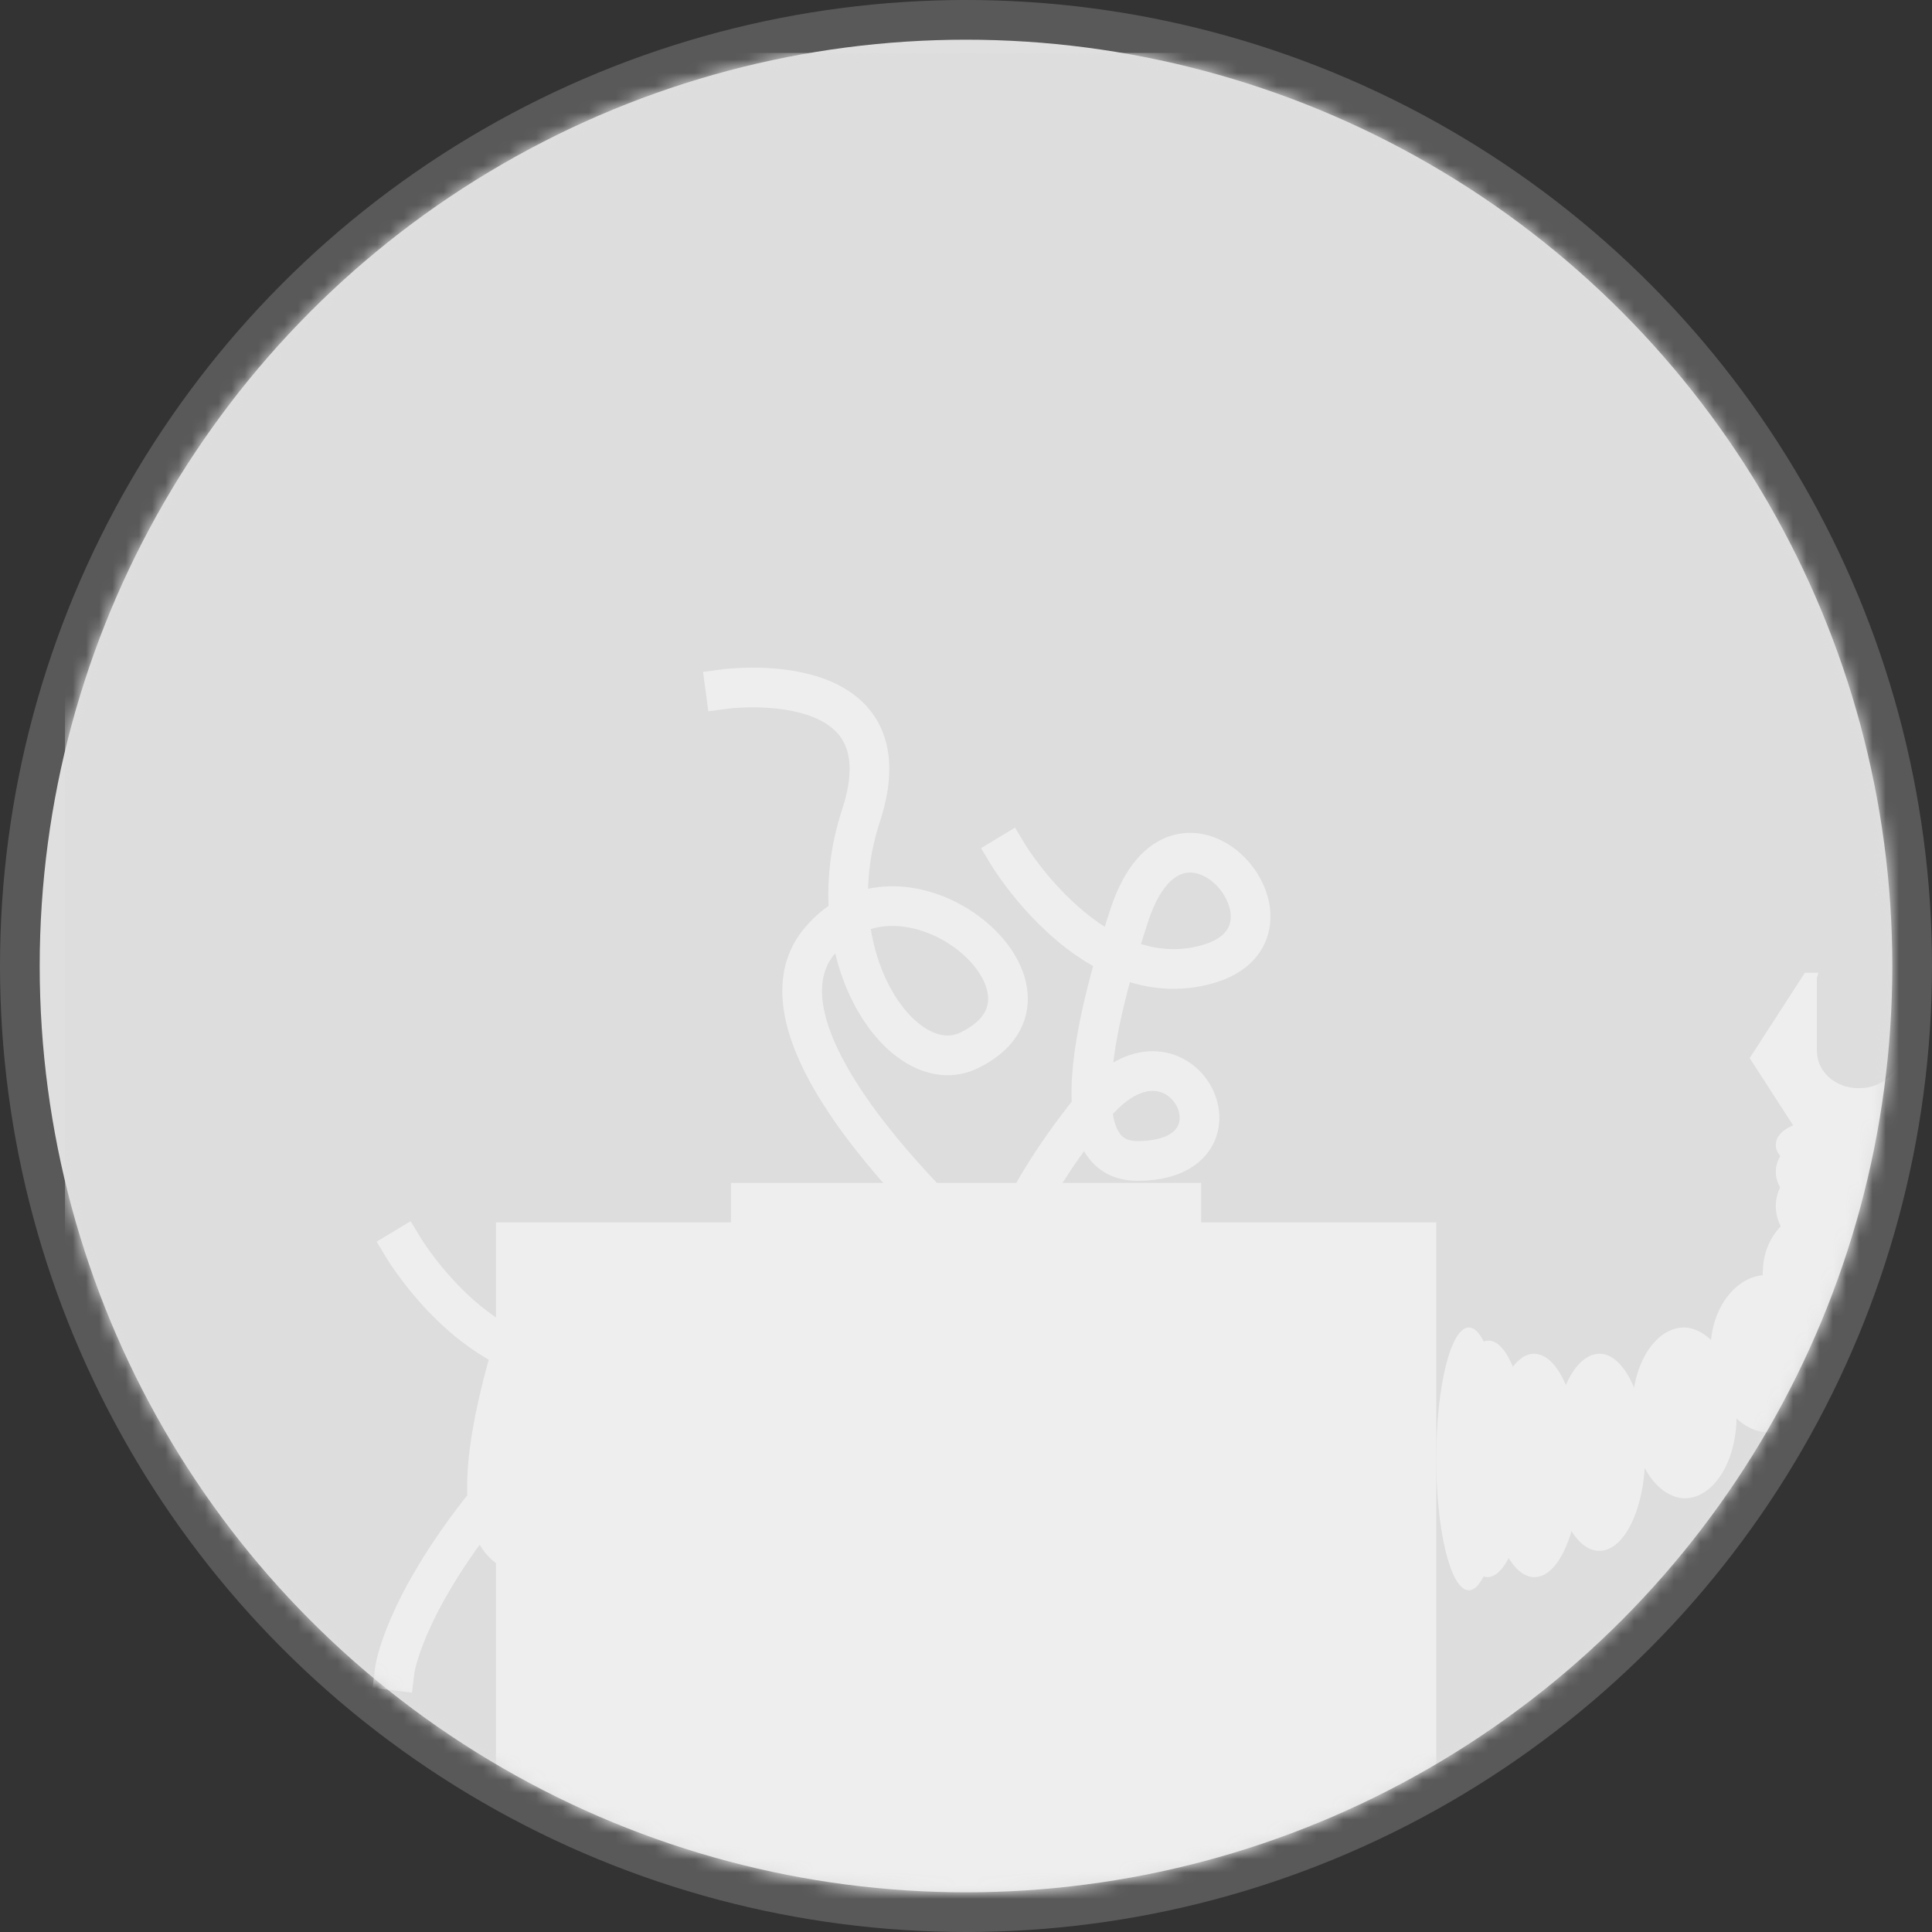 <?xml version="1.0" encoding="UTF-8" standalone="no"?>
<svg width="146px" height="146px" viewBox="0 0 146 146" version="1.1" xmlns="http://www.w3.org/2000/svg" xmlns:xlink="http://www.w3.org/1999/xlink" xmlns:sketch="http://www.bohemiancoding.com/sketch/ns">
    <rect x="0" y="0" width="146" height="146" fill="#333333" stroke="none"/>
    <!-- Generator: Sketch 3.1.1 (8761) - http://www.bohemiancoding.com/sketch -->
    <title>Group</title>
    <desc>Created with Sketch.</desc>
    <defs>
        <circle id="path-1" cx="70" cy="70" r="70"></circle>
    </defs>
    <g id="Account" stroke="none" stroke-width="1" fill="none" fill-rule="evenodd" sketch:type="MSPage">
        <g id="Account-Helpers" sketch:type="MSArtboardGroup" transform="translate(-714, -72)">
            <g id="Oval-1-+-Userpic" sketch:type="MSLayerGroup" transform="translate(717, 75)">
                <g id="Group">
                    <mask id="mask-2" sketch:name="Oval 1" fill="white">
                        <use xlink:href="#path-1"></use>
                    </mask>
                    <use id="Oval-1" stroke-opacity="0.191" stroke="#FFFFFF" stroke-width="6" fill="#D8D8D8" sketch:type="MSShapeGroup" xlink:href="#path-1"></use>
                    <g id="Userpic" mask="url(#mask-2)">
                        <g transform="translate(2, 1)">
                            <rect id="Rectangle-path" stroke="none" fill="#DDDDDD" fill-rule="evenodd" sketch:type="MSShapeGroup" x="-0.092" y="0" width="140" height="140.007"></rect>
                            <g id="Group" stroke="none" stroke-width="1" fill="none" fill-rule="evenodd" sketch:type="MSLayerGroup" transform="translate(103.536, 80.43)">
                                <path d="M0,25.817 C0,31.302 1.097,35.746 2.467,35.746 C3.838,35.746 4.935,31.302 4.935,25.817 C4.935,20.332 3.838,15.887 2.467,15.887 C1.097,15.887 0,20.332 0,25.817 L0,25.817 Z" id="Shape" fill="#EEEEEE" sketch:type="MSShapeGroup"></path>
                                <path d="M3.855,34.754 C5.477,34.754 6.813,30.771 6.908,25.863 C6.908,20.955 5.572,16.88 3.95,16.88 C2.328,16.88 0.992,20.862 0.992,25.771 C0.896,30.679 2.232,34.661 3.855,34.754 L3.855,34.754 Z" id="Shape" fill="#EEEEEE" sketch:type="MSShapeGroup"></path>
                                <path d="M7.353,34.752 C9.299,34.848 10.856,31.108 10.856,26.409 C10.856,21.807 9.397,17.971 7.451,17.875 C5.602,17.779 3.948,21.519 3.948,26.122 C3.948,30.82 5.407,34.656 7.353,34.752 L7.353,34.752 Z" id="Shape" fill="#EEEEEE" sketch:type="MSShapeGroup"></path>
                                <path d="M12.248,32.766 C14.195,32.86 15.787,29.561 15.787,25.509 C15.876,21.362 14.283,17.969 12.425,17.875 C10.479,17.781 8.886,21.079 8.886,25.132 C8.798,29.279 10.302,32.671 12.248,32.766 L12.248,32.766 Z" id="Shape" fill="#EEEEEE" sketch:type="MSShapeGroup"></path>
                                <path d="M18.66,28.794 C20.861,28.885 22.696,26.14 22.696,22.57 C22.788,19.001 21.045,16.073 18.843,15.89 C16.642,15.798 14.807,18.544 14.807,22.113 C14.716,25.682 16.458,28.611 18.66,28.794 L18.66,28.794 Z" id="Shape" fill="#EEEEEE" sketch:type="MSShapeGroup"></path>
                                <path d="M25.071,23.821 C27.527,24.013 29.605,21.423 29.605,18.161 C29.699,14.899 27.715,12.117 25.26,11.926 C22.804,11.734 20.725,14.324 20.725,17.585 C20.725,20.943 22.615,23.725 25.071,23.821 L25.071,23.821 Z" id="Shape" fill="#EEEEEE" sketch:type="MSShapeGroup"></path>
                                <path d="M28.944,16.868 C31.379,17.055 33.466,14.999 33.553,12.289 C33.64,9.579 31.727,7.149 29.292,6.963 C26.858,6.776 24.771,8.832 24.684,11.542 C24.51,14.252 26.51,16.682 28.944,16.868 L28.944,16.868 Z" id="Shape" fill="#EEEEEE" sketch:type="MSShapeGroup"></path>
                                <path d="M30.415,10.909 C33.106,11.089 35.437,9.47 35.527,7.311 C35.616,5.152 33.464,3.173 30.774,2.993 C28.084,2.813 25.753,4.342 25.663,6.591 C25.573,8.75 27.725,10.729 30.415,10.909 L30.415,10.909 Z" id="Shape" fill="#EEEEEE" sketch:type="MSShapeGroup"></path>
                                <path d="M30.904,7.904 C33.847,8.195 36.422,6.84 36.514,4.904 C36.606,2.968 34.307,1.226 31.272,1.032 C28.238,0.742 25.755,2.097 25.663,4.033 C25.571,5.872 27.962,7.614 30.904,7.904 L30.904,7.904 Z" id="Shape" fill="#EEEEEE" sketch:type="MSShapeGroup"></path>
                                <path d="M31.349,4.912 C34.661,5.187 37.406,4.362 37.501,2.987 C37.595,1.611 35.04,0.328 31.822,0.053 C28.509,-0.222 25.765,0.603 25.67,1.978 C25.481,3.262 28.036,4.637 31.349,4.912 L31.349,4.912 Z" id="Shape" fill="#EEEEEE" sketch:type="MSShapeGroup"></path>
                            </g>
                            <path d="M131.394,69.507 L132.392,69.507 C132.392,69.78 132.301,69.78 132.301,69.871 L132.301,75.416 C132.301,76.961 133.661,78.234 135.475,78.234 C137.289,78.234 138.649,76.961 138.649,75.416 L138.649,69.871 C138.649,69.78 138.831,69.78 138.831,69.507 L139.828,69.507 L144,75.961 L139.828,82.415 L131.394,82.415 L127.222,75.961 L131.394,69.507 L131.394,69.507 Z" id="Shape" stroke="none" fill="#EEEEEE" fill-rule="evenodd" sketch:type="MSShapeGroup"></path>
                            <rect id="Rectangle-path" stroke="none" fill="#EEEEEE" fill-rule="evenodd" sketch:type="MSShapeGroup" x="50.242" y="85.394" width="35.529" height="3.972"></rect>
                            <path d="M44.32,69.617 L95.641,69.397" id="Shape" stroke="#DDDDDD" stroke-width="1" fill="none" sketch:type="MSShapeGroup"></path>
                            <rect id="Rectangle-path" stroke="none" fill="#EEEEEE" fill-rule="evenodd" sketch:type="MSShapeGroup" x="32.477" y="88.373" width="71.059" height="51.634"></rect>
                        </g>
                    </g>
                    <path d="M72.5,93.5 C72.5,93.5 73.09,88.719 79.553,80.693 C86.015,72.667 92.2,84.732 82.95,84.732 C77.972,84.732 78.861,76.758 82.35,66.138 C86.109,54.697 96.857,67.431 88.252,69.865 C79.646,72.298 73.195,61.603 73.195,61.603" id="Line" stroke="#EEEEEE" stroke-width="3" stroke-linecap="square" sketch:type="MSShapeGroup" mask="url(#mask-2)"></path>
                    <path d="M26.827,123.24 C26.827,123.24 27.417,118.459 33.88,110.433 C40.342,102.407 46.527,114.471 37.277,114.471 C32.299,114.471 33.188,106.498 36.677,95.878 C40.436,84.437 51.184,97.17 42.578,99.604 C33.973,102.038 27.522,91.343 27.522,91.343" id="Line-7" stroke="#EEEEEE" stroke-width="3" stroke-linecap="square" sketch:type="MSShapeGroup" mask="url(#mask-2)">
                        <g transform="translate(36.327, 107.24) scale(-1, -1) rotate(-267) translate(-36.327, -107.24) "></g>
                    </path>
                    <path d="M73.106,93.512 C73.106,93.512 52.405,76.222 58.867,68.196 C65.33,60.17 79.22,72.026 70.233,76.378 C65.271,78.781 58.575,69.26 62.064,58.641 C65.823,47.199 51.816,49.066 51.816,49.066" id="Line-2" stroke="#EEEEEE" stroke-width="3" stroke-linecap="square" sketch:type="MSShapeGroup" mask="url(#mask-2)">
                        <g transform="translate(62.5, 71.5) scale(-1, -1) translate(-62.5, -71.5) "></g>
                    </path>
                </g>
            </g>
        </g>
    </g>
</svg>